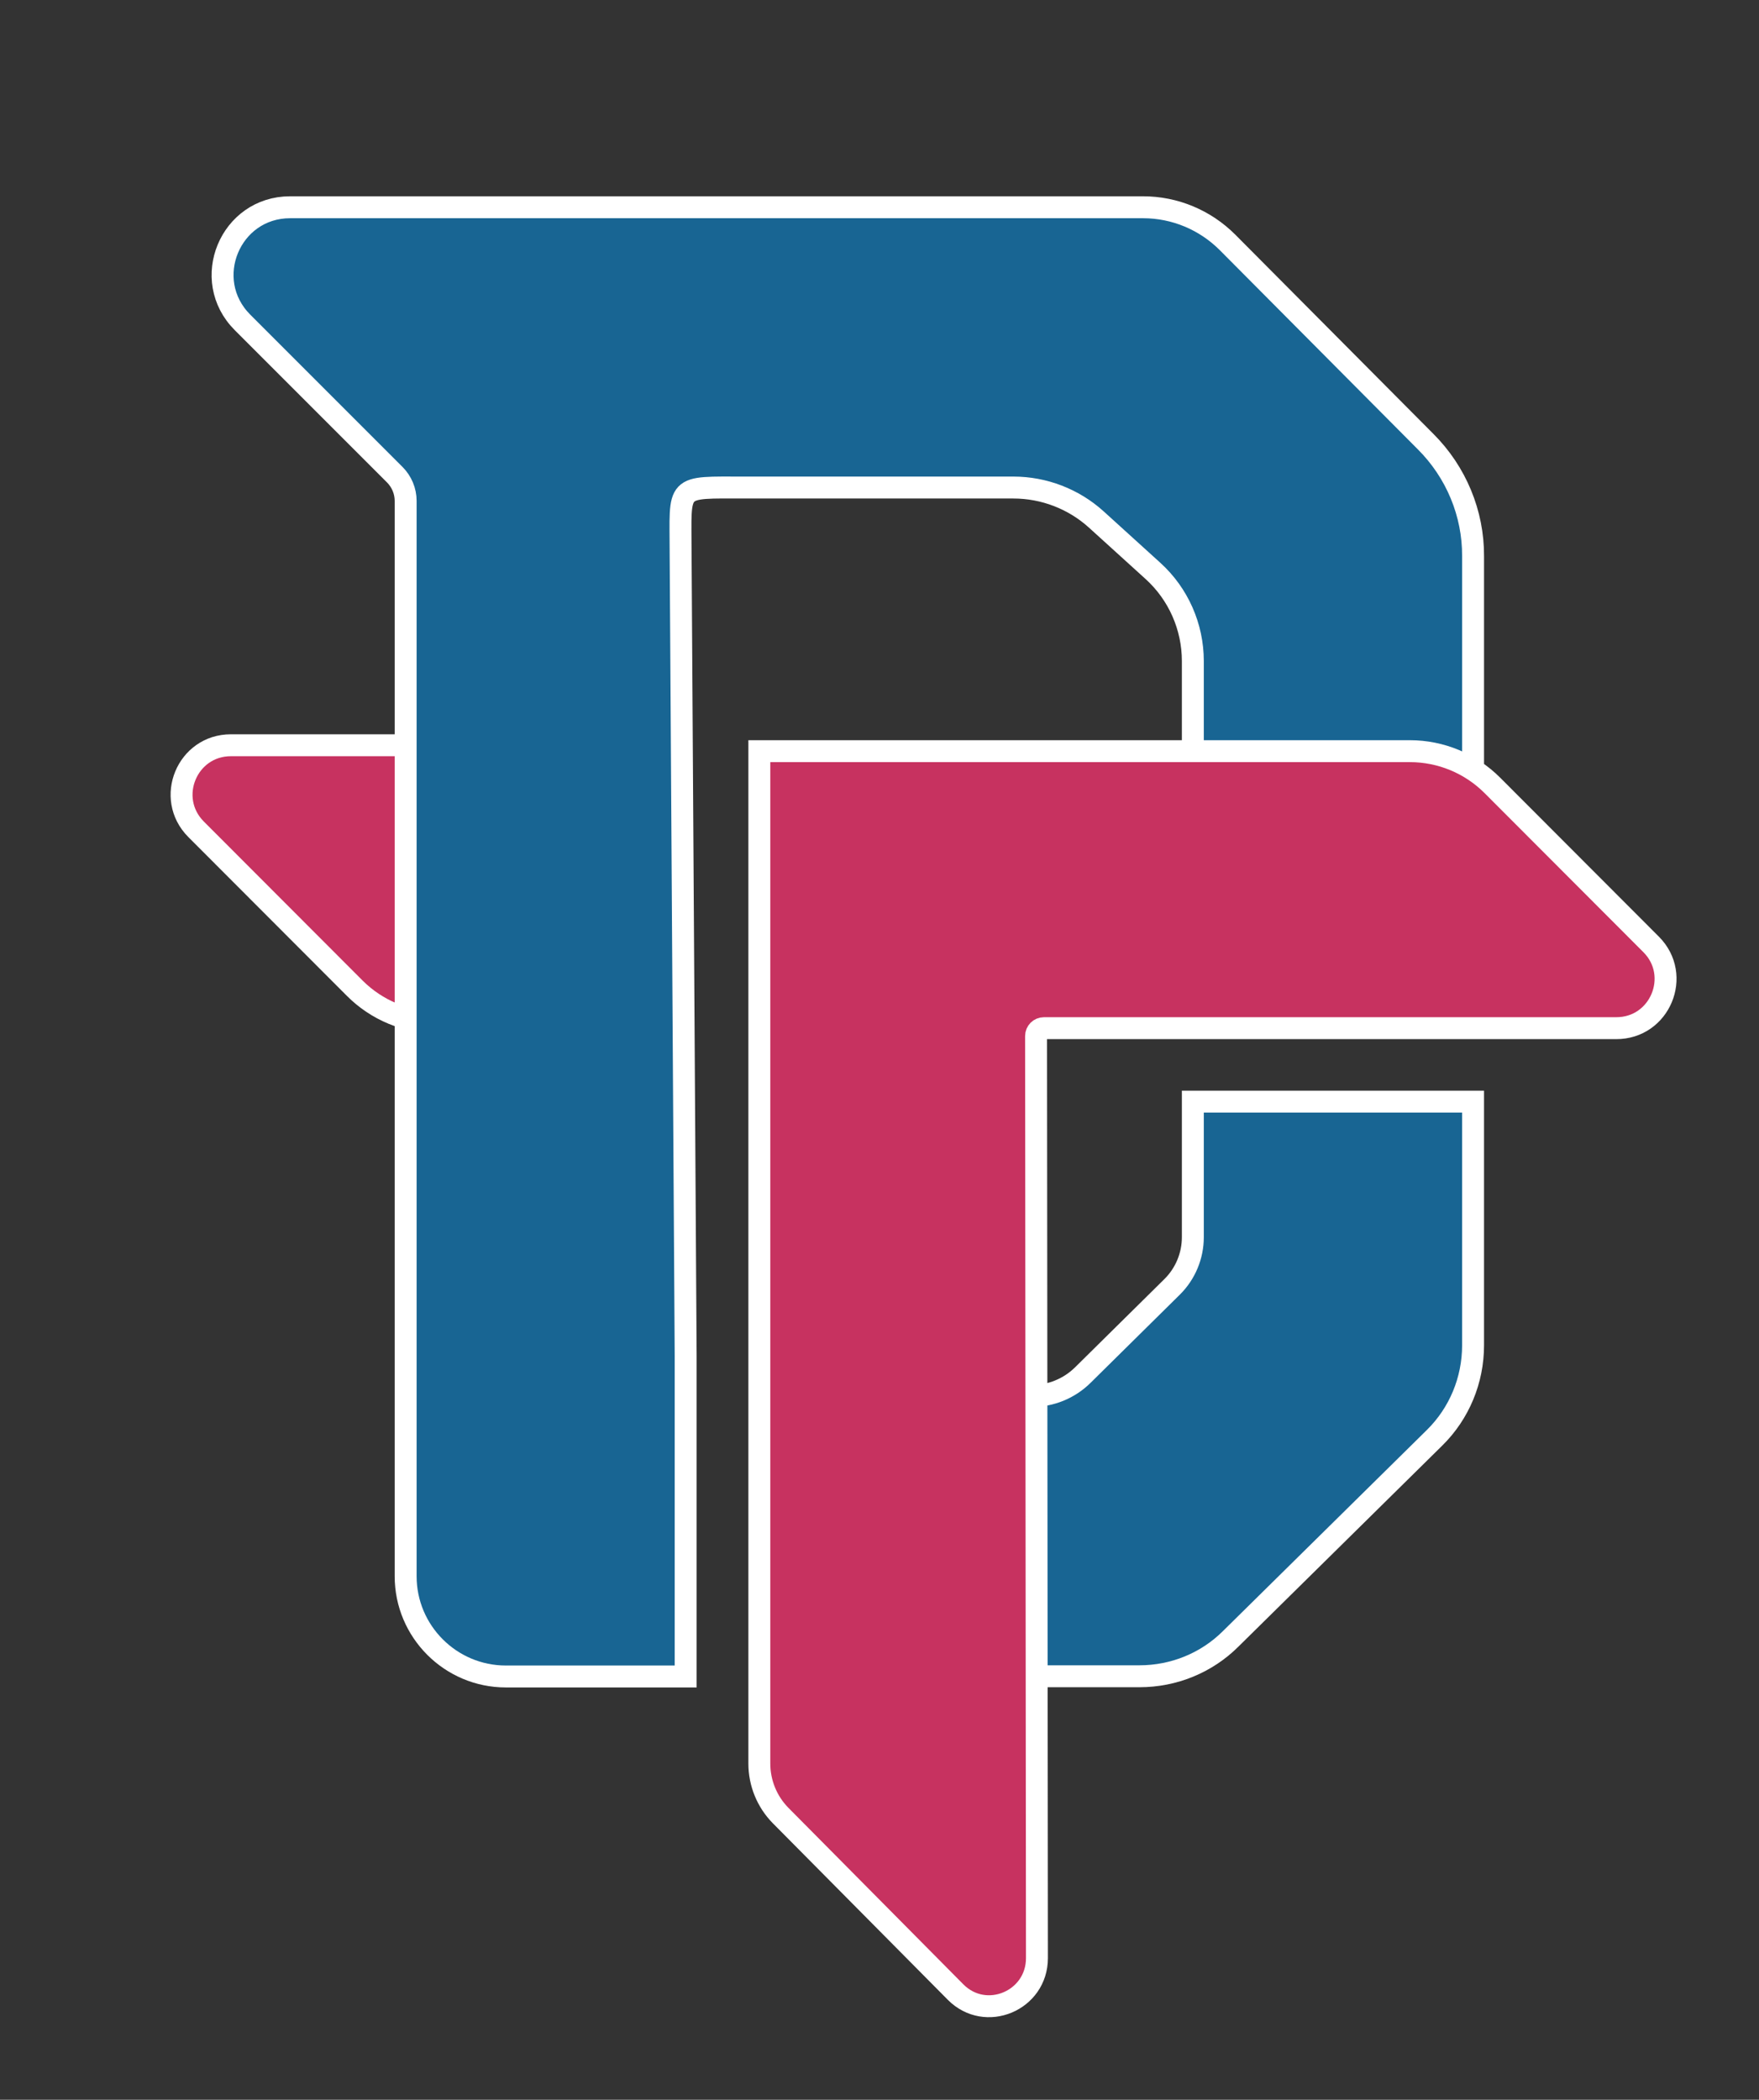 <?xml version="1.0" encoding="utf-8"?>
<!-- Generator: Adobe Illustrator 21.1.0, SVG Export Plug-In . SVG Version: 6.00 Build 0)  -->
<svg version="1.1" xmlns="http://www.w3.org/2000/svg" xmlns:xlink="http://www.w3.org/1999/xlink" x="0px" y="0px"
	 viewBox="0 0 802.2 957.4" style="enable-background:new 0 0 802.2 957.4;" xml:space="preserve">
<rect x="0" y="0" width="802.2" height="957.4" fill="#333333" stroke="none"/>
<style type="text/css">
	.st0{fill:#C73260;stroke:#FFFFFF;stroke-width:10;stroke-miterlimit:10;}
	.st1{fill:#186593;stroke:#FFFFFF;stroke-width:10;stroke-miterlimit:10;}
</style>
<g id="Layer_1">
	<title>logo</title>
	<path class="st0" d="M269.4,339.8H105.3c-20,0-30,24.1-15.9,38.3l72.4,72.5c10,10,23.5,15.6,37.6,15.6h70V339.8z"/>
	<path class="st1" d="M650.2,201.4l-90.4-90.9c-10.2-10.2-24-16-38.5-16h-389c-27.4,0-41.1,33.1-21.7,52.5l69.4,69.4
		c3.2,3.2,5,7.5,5,12v490.3c0,25.2,20.5,45.7,45.7,45.7h82V618.4c0-0.1,0-0.2,0-0.2L310.4,252c0-31.5-2.9-29.7,29.5-29.7h122.3
		c13.9,0,27.4,5.2,37.7,14.5l25.9,23.5c11.6,10.5,18.2,25.5,18.2,41.1v47.2c0,6.4,5.2,11.6,11.6,11.6h104.6
		c6.4,0,11.6-5.2,11.6-11.6v-95C671.9,234.1,664.1,215.3,650.2,201.4z"/>
	<path class="st1" d="M544,502.3v61.8c0,8.5-3.4,16.7-9.5,22.7L493.8,627c-6.2,6.1-14.5,9.5-23.2,9.5h-94.5v127.8h143.6
		c15.6,0,30.6-6.1,41.6-17.1l92.9-91.6c11.3-11.1,17.6-26.3,17.6-42.2V502.3H544z"/>
	<path class="st0" d="M753,430.6l-72.4-72.5c-10-10-23.5-15.6-37.6-15.6H346.3v237.1h0l0,224.5c0,8.9,3.5,17.4,9.7,23.7l79.8,80.5
		c13.7,13.8,37.1,4,37.1-15.5l-0.4-420.4c0-2,1.6-3.6,3.6-3.6h260.9C757.1,468.9,767.1,444.7,753,430.6z"/>
</g>
<g id="Layer_2">
</g>
</svg>
